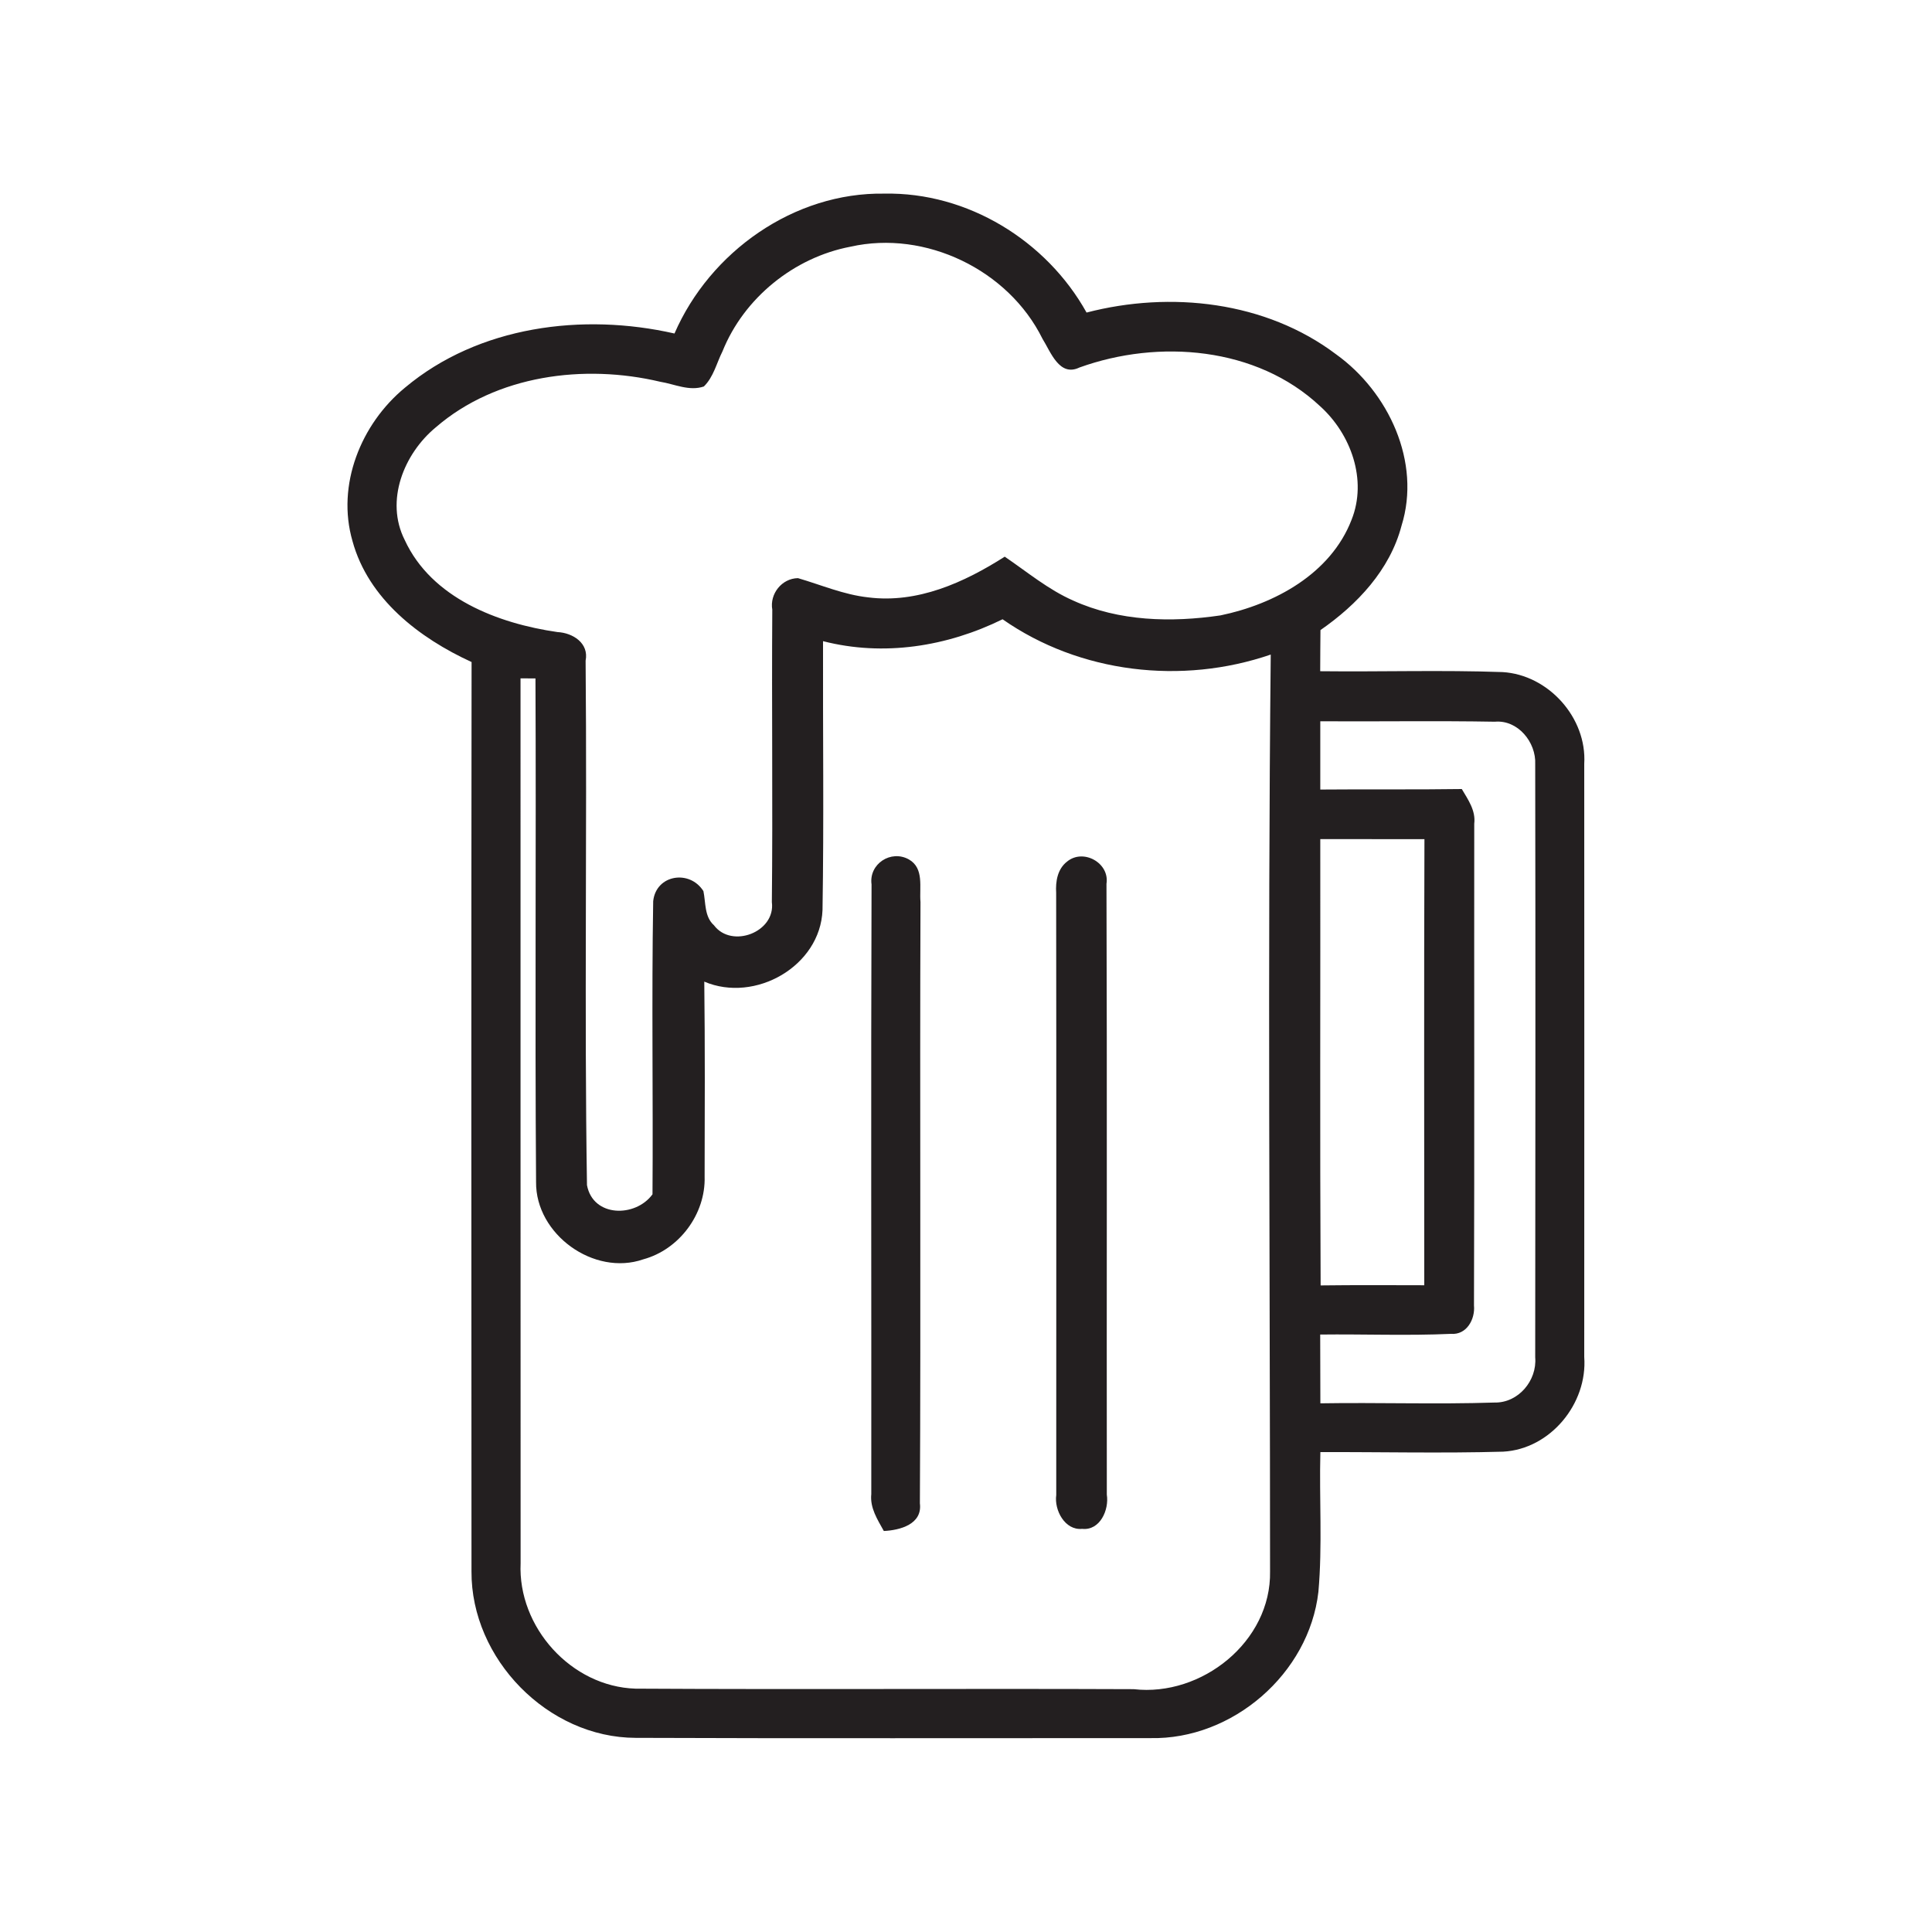 <?xml version="1.0" encoding="UTF-8" ?>
<!DOCTYPE svg PUBLIC "-//W3C//DTD SVG 1.1//EN" "http://www.w3.org/Graphics/SVG/1.1/DTD/svg11.dtd">
<svg width="225pt" height="225pt" viewBox="0 0 225 225" version="1.1" xmlns="http://www.w3.org/2000/svg">
<g id="#ffffffff">
</g>
<g id="#231f20ff">
<path fill="#231f20" opacity="1.00" d=" M 78.55 38.84 C 82.69 29.31 92.48 22.38 102.99 22.55 C 112.66 22.36 121.87 28.01 126.54 36.40 C 136.31 33.86 147.41 35.08 155.61 41.27 C 161.71 45.65 165.54 53.82 163.22 61.23 C 161.87 66.38 158.05 70.42 153.78 73.38 C 153.76 74.98 153.76 76.57 153.75 78.17 C 160.83 78.25 167.91 78.02 174.98 78.27 C 180.32 78.58 184.83 83.59 184.50 88.96 C 184.52 111.98 184.50 135.01 184.50 158.03 C 184.90 163.46 180.56 168.76 175.06 169.06 C 167.96 169.26 160.86 169.09 153.77 169.11 C 153.63 174.54 154.02 179.98 153.54 185.39 C 152.45 194.91 143.55 202.62 133.97 202.42 C 113.99 202.41 94.01 202.47 74.03 202.39 C 63.80 202.37 54.85 193.19 54.91 183.00 C 54.89 147.70 54.88 112.40 54.92 77.10 C 48.83 74.31 42.89 69.75 41.05 63.01 C 39.16 56.48 42.03 49.37 47.16 45.15 C 55.74 37.95 67.88 36.41 78.55 38.84 M 84.14 40.92 C 83.45 42.29 83.10 43.91 81.97 45.01 C 80.27 45.59 78.56 44.73 76.89 44.46 C 68.04 42.36 57.81 43.67 50.76 49.76 C 47.04 52.83 44.82 58.31 47.13 62.88 C 50.25 69.66 57.99 72.61 64.92 73.61 C 66.71 73.70 68.61 74.90 68.20 76.94 C 68.38 97.30 68.04 117.67 68.36 138.02 C 69.06 141.78 74.00 141.81 75.99 139.09 C 76.07 127.71 75.88 116.32 76.07 104.95 C 76.40 101.85 80.32 101.24 81.92 103.78 C 82.20 105.12 82.02 106.75 83.15 107.76 C 85.22 110.51 90.35 108.55 89.89 105.06 C 90.01 93.71 89.86 82.35 89.94 71.00 C 89.62 69.17 91.04 67.36 92.93 67.33 C 95.64 68.12 98.27 69.26 101.11 69.57 C 106.85 70.30 112.29 67.84 117.01 64.83 C 119.62 66.60 122.07 68.66 124.98 69.94 C 130.32 72.37 136.41 72.51 142.13 71.67 C 148.42 70.37 154.97 66.83 157.40 60.54 C 159.26 55.89 157.33 50.54 153.73 47.30 C 146.35 40.38 134.94 39.47 125.71 42.80 C 123.37 43.93 122.36 40.97 121.40 39.44 C 117.44 31.43 107.78 26.76 99.05 28.73 C 92.47 29.98 86.64 34.70 84.14 40.92 M 95.85 74.67 C 95.82 85.11 95.96 95.55 95.79 105.98 C 95.54 112.53 87.93 116.84 82.02 114.32 C 82.11 121.89 82.08 129.46 82.06 137.03 C 82.19 141.38 79.11 145.52 74.92 146.66 C 69.17 148.66 62.36 143.75 62.43 137.65 C 62.29 118.11 62.45 98.55 62.36 79.01 L 60.62 79.00 C 60.63 113.35 60.61 147.70 60.63 182.05 C 60.29 189.50 66.53 196.43 74.01 196.66 C 93.35 196.77 112.69 196.64 132.03 196.72 C 139.94 197.63 148.06 191.18 147.91 183.00 C 147.91 147.42 147.62 111.82 147.99 76.23 C 137.65 79.78 125.76 78.41 116.76 72.12 C 110.29 75.30 102.91 76.48 95.85 74.67 M 153.76 84.00 C 153.76 86.65 153.76 89.30 153.76 91.95 C 159.25 91.90 164.75 91.97 170.24 91.89 C 170.98 93.14 171.88 94.40 171.69 95.94 C 171.67 114.63 171.72 133.33 171.66 152.03 C 171.81 153.63 170.81 155.49 168.98 155.34 C 163.90 155.57 158.82 155.36 153.75 155.42 C 153.75 158.09 153.76 160.76 153.77 163.43 C 160.53 163.32 167.28 163.56 174.03 163.34 C 176.82 163.41 179.02 160.78 178.79 158.08 C 178.81 135.05 178.83 112.02 178.79 89.00 C 178.91 86.45 176.78 83.81 174.09 84.05 C 167.32 83.93 160.54 84.04 153.76 84.00 M 153.76 97.72 C 153.78 115.05 153.71 132.37 153.80 149.70 C 157.82 149.65 161.84 149.67 165.87 149.68 C 165.87 132.36 165.83 115.05 165.89 97.73 C 161.85 97.72 157.80 97.73 153.76 97.72 Z" />
<path fill="#231f20" opacity="1.00" d=" M 101.50 103.00 C 101.17 100.61 103.76 98.92 105.85 100.09 C 107.65 101.12 107.05 103.35 107.20 105.05 C 107.11 128.39 107.25 151.74 107.13 175.08 C 107.44 177.52 104.81 178.21 102.93 178.30 C 102.19 176.96 101.30 175.61 101.47 174.00 C 101.49 150.34 101.42 126.67 101.50 103.00 Z" />
<path fill="#231f20" opacity="1.00" d=" M 124.27 100.34 C 126.16 98.78 129.25 100.50 128.86 102.93 C 128.94 126.64 128.87 150.36 128.90 174.07 C 129.18 175.83 128.11 178.28 126.02 178.05 C 124.02 178.25 122.76 175.87 123.01 174.11 C 123.01 150.73 123.03 127.36 123.00 103.99 C 122.92 102.65 123.15 101.21 124.27 100.34 Z" />
</g>
</svg>
